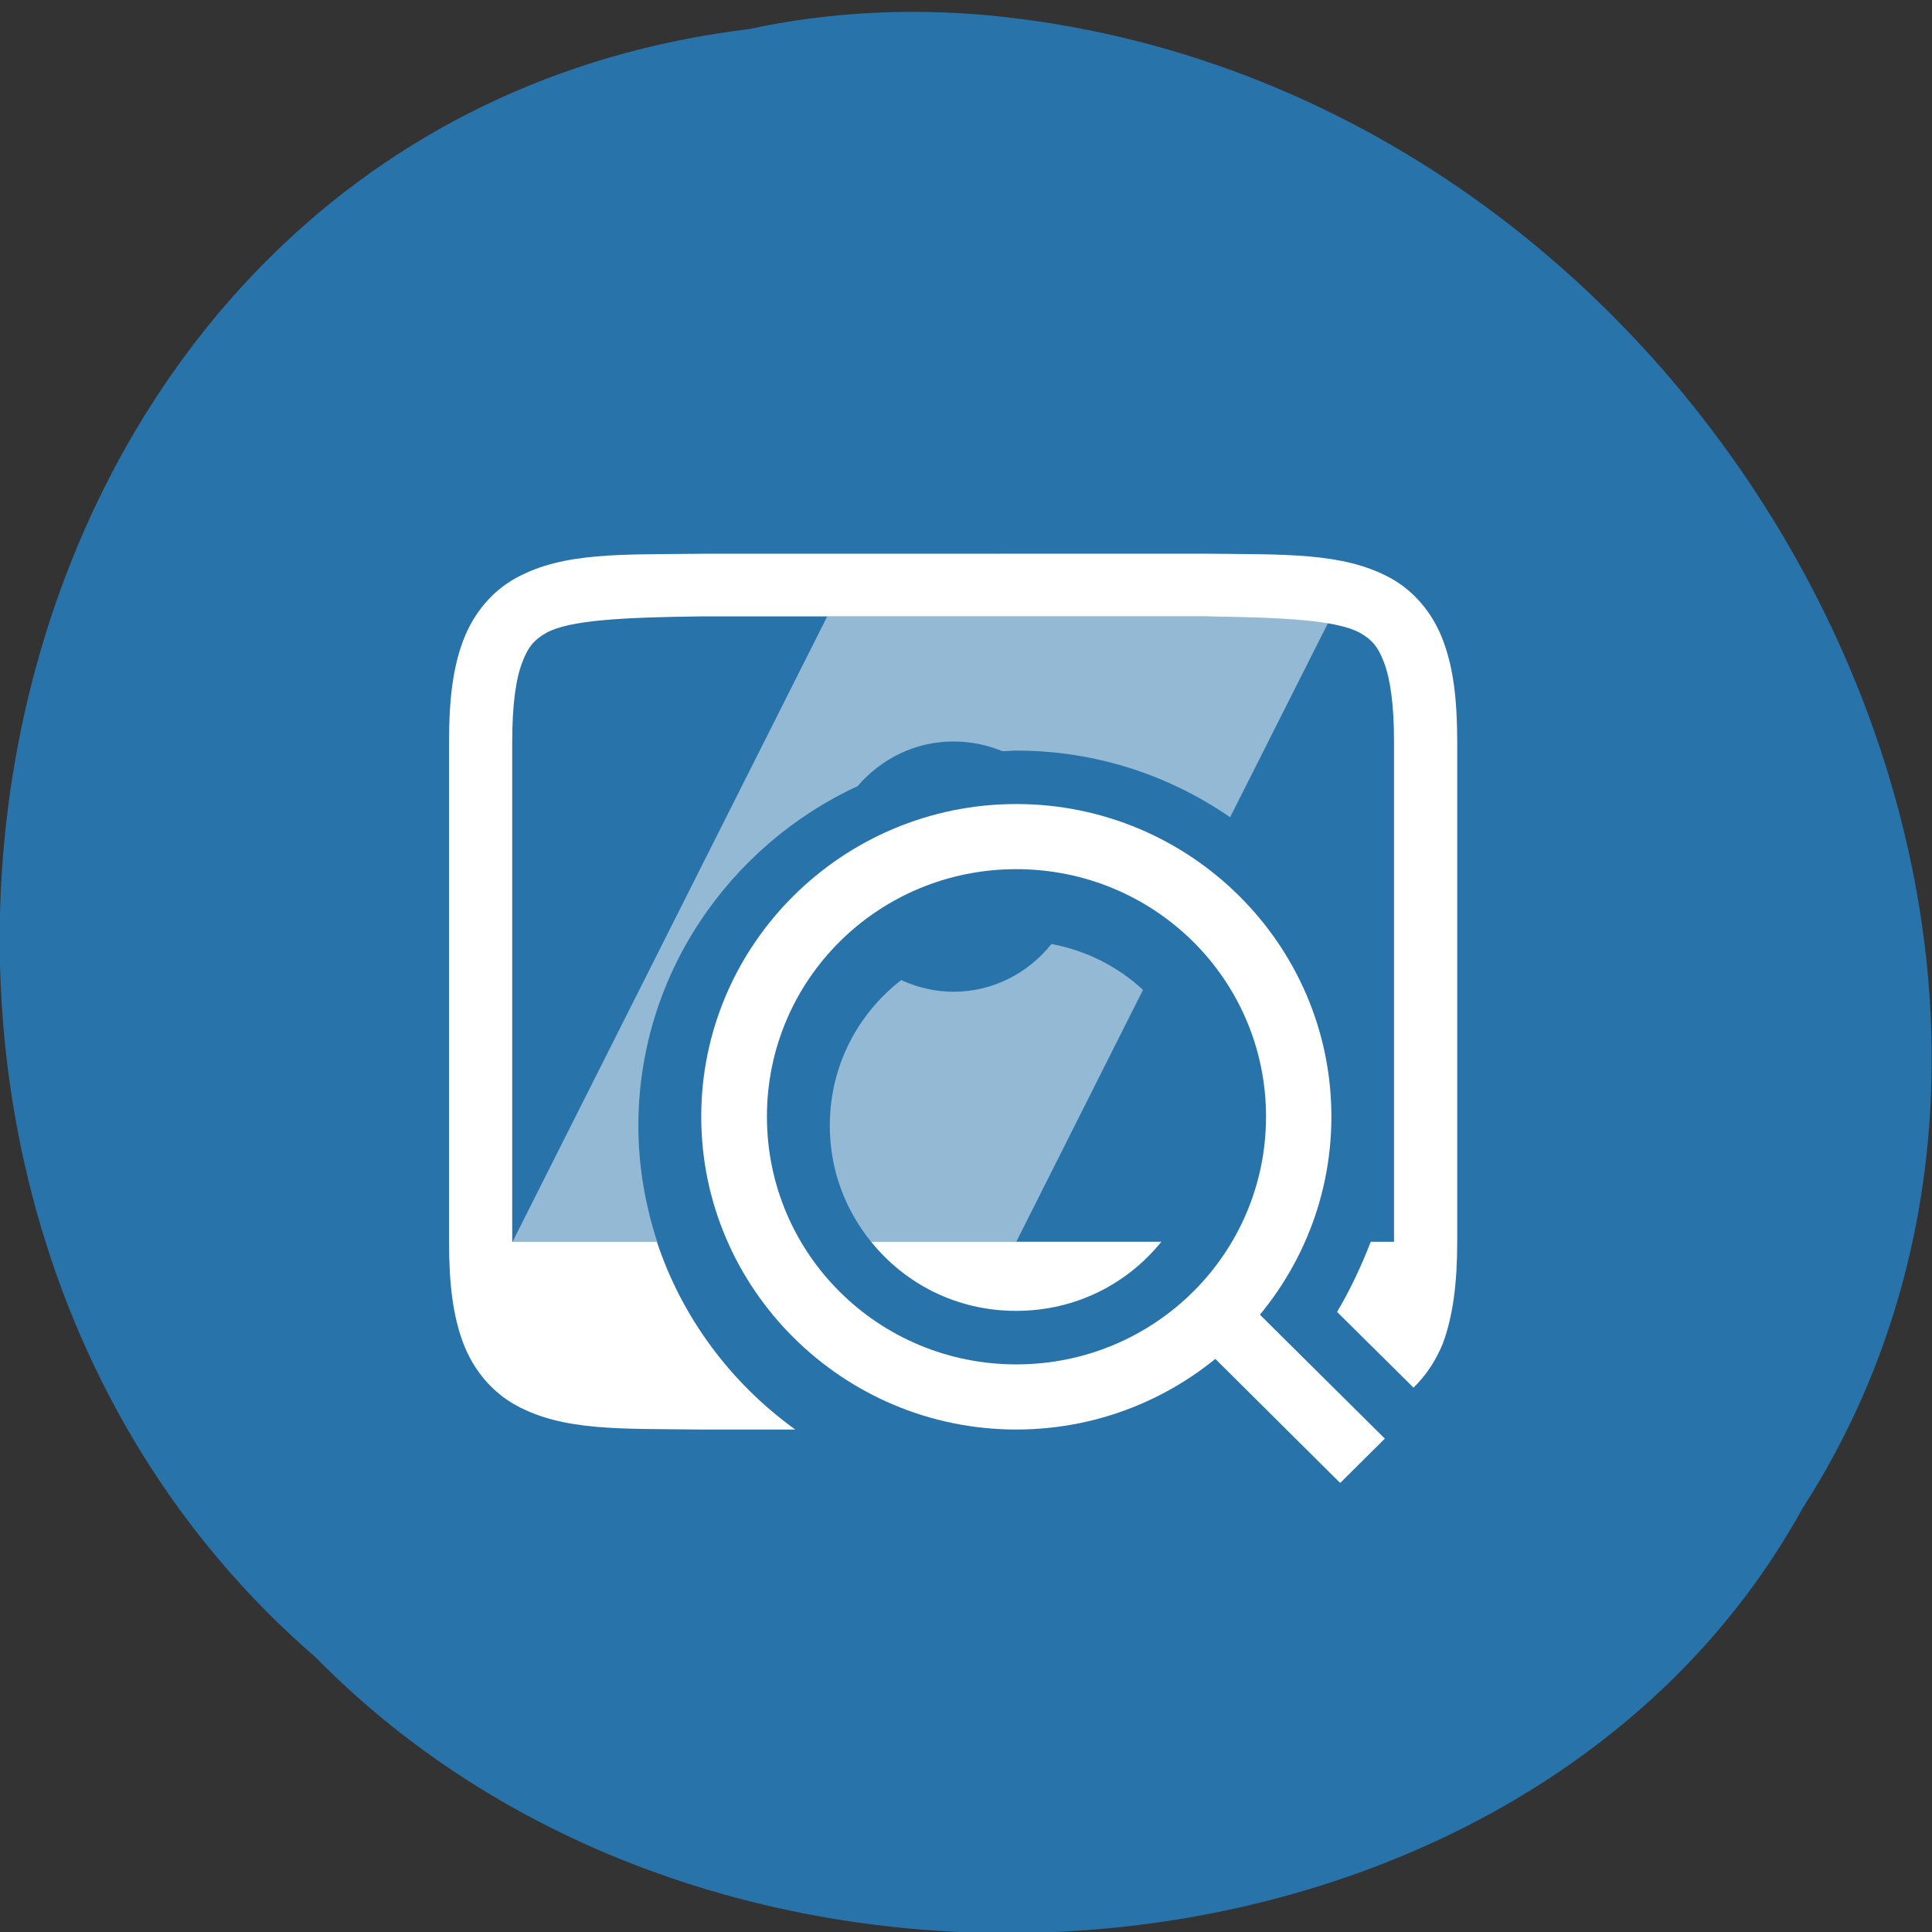<svg xmlns="http://www.w3.org/2000/svg" viewBox="0 0 24 24"><rect x="0" y="0" width="24" height="24" fill="#333333" stroke="none"/><path d="m 9.324 0.359 c -9.758 1.168 -12.367 14.215 -5.402 20.23 c 5.172 5.266 15.07 4.309 18.465 -1.844 c 4.543 -7.05 -1.07 -17.695 -10.113 -18.555 c -0.988 -0.09 -1.992 -0.039 -2.953 0.168" fill="#2873aa"/><g fill="#fff"><path d="m 8.703 6.879 c -0.984 0.012 -1.703 -0.023 -2.293 0.301 c -0.293 0.16 -0.527 0.434 -0.656 0.777 c -0.129 0.34 -0.176 0.742 -0.176 1.254 v 6.215 c 0 0.512 0.047 0.914 0.176 1.258 c 0.129 0.34 0.363 0.613 0.656 0.773 c 0.59 0.324 1.309 0.289 2.293 0.301 h 1.176 c -0.797 -0.574 -1.406 -1.387 -1.719 -2.332 h -1.797 v -6.215 c 0 -0.461 0.047 -0.785 0.125 -0.984 c 0.074 -0.199 0.156 -0.285 0.301 -0.367 c 0.285 -0.156 0.938 -0.191 1.922 -0.203 h 6.258 c 0.984 0.012 1.633 0.047 1.922 0.203 c 0.141 0.078 0.227 0.168 0.301 0.367 c 0.078 0.203 0.125 0.523 0.125 0.984 v 6.215 h -0.289 c -0.117 0.301 -0.254 0.594 -0.418 0.871 l 0.949 0.941 c 0.156 -0.152 0.281 -0.34 0.367 -0.555 c 0.125 -0.344 0.176 -0.746 0.176 -1.258 v -6.215 c 0 -0.512 -0.047 -0.914 -0.176 -1.254 c -0.129 -0.344 -0.363 -0.617 -0.656 -0.777 c -0.59 -0.32 -1.309 -0.289 -2.297 -0.301 m -4.152 8.547 c 0.422 0.523 1.063 0.859 1.801 0.859 c 0.742 0 1.383 -0.336 1.805 -0.859"/><path d="m 10.277 7.656 l -3.91 7.77 h 1.797 c -0.148 -0.453 -0.234 -0.938 -0.234 -1.441 c 0 -1.863 1.121 -3.477 2.723 -4.219 c 0.289 -0.336 0.711 -0.555 1.191 -0.555 c 0.215 0 0.422 0.043 0.609 0.121 c 0.059 0 0.113 -0.008 0.172 -0.008 c 0.984 0 1.898 0.305 2.656 0.828 l 1.258 -2.496 m -3.477 4.07 c -0.285 0.359 -0.723 0.594 -1.219 0.594 c -0.23 0 -0.449 -0.055 -0.648 -0.145 c -0.539 0.418 -0.887 1.066 -0.887 1.809 c 0 0.555 0.195 1.047 0.512 1.441 h 1.805 l 1.574 -3.129 c -0.313 -0.289 -0.703 -0.488 -1.141 -0.57" fill-opacity="0.502"/><path d="m 12.625 9.988 c -2.156 0 -3.914 1.742 -3.914 3.883 c 0 2.141 1.758 3.887 3.914 3.887 c 2.156 0 3.914 -1.746 3.914 -3.887 c 0 -2.141 -1.758 -3.883 -3.914 -3.883 m 0 0.809 c 1.715 0 3.102 1.371 3.102 3.074 c 0 1.703 -1.387 3.078 -3.102 3.078 c -1.715 0 -3.098 -1.375 -3.098 -3.078 c 0 -1.703 1.383 -3.074 3.098 -3.074"/><path d="m 15.246 15.93 l -0.551 0.551 l 1.953 1.941 l 0.555 -0.551" fill-rule="evenodd"/></g></svg>